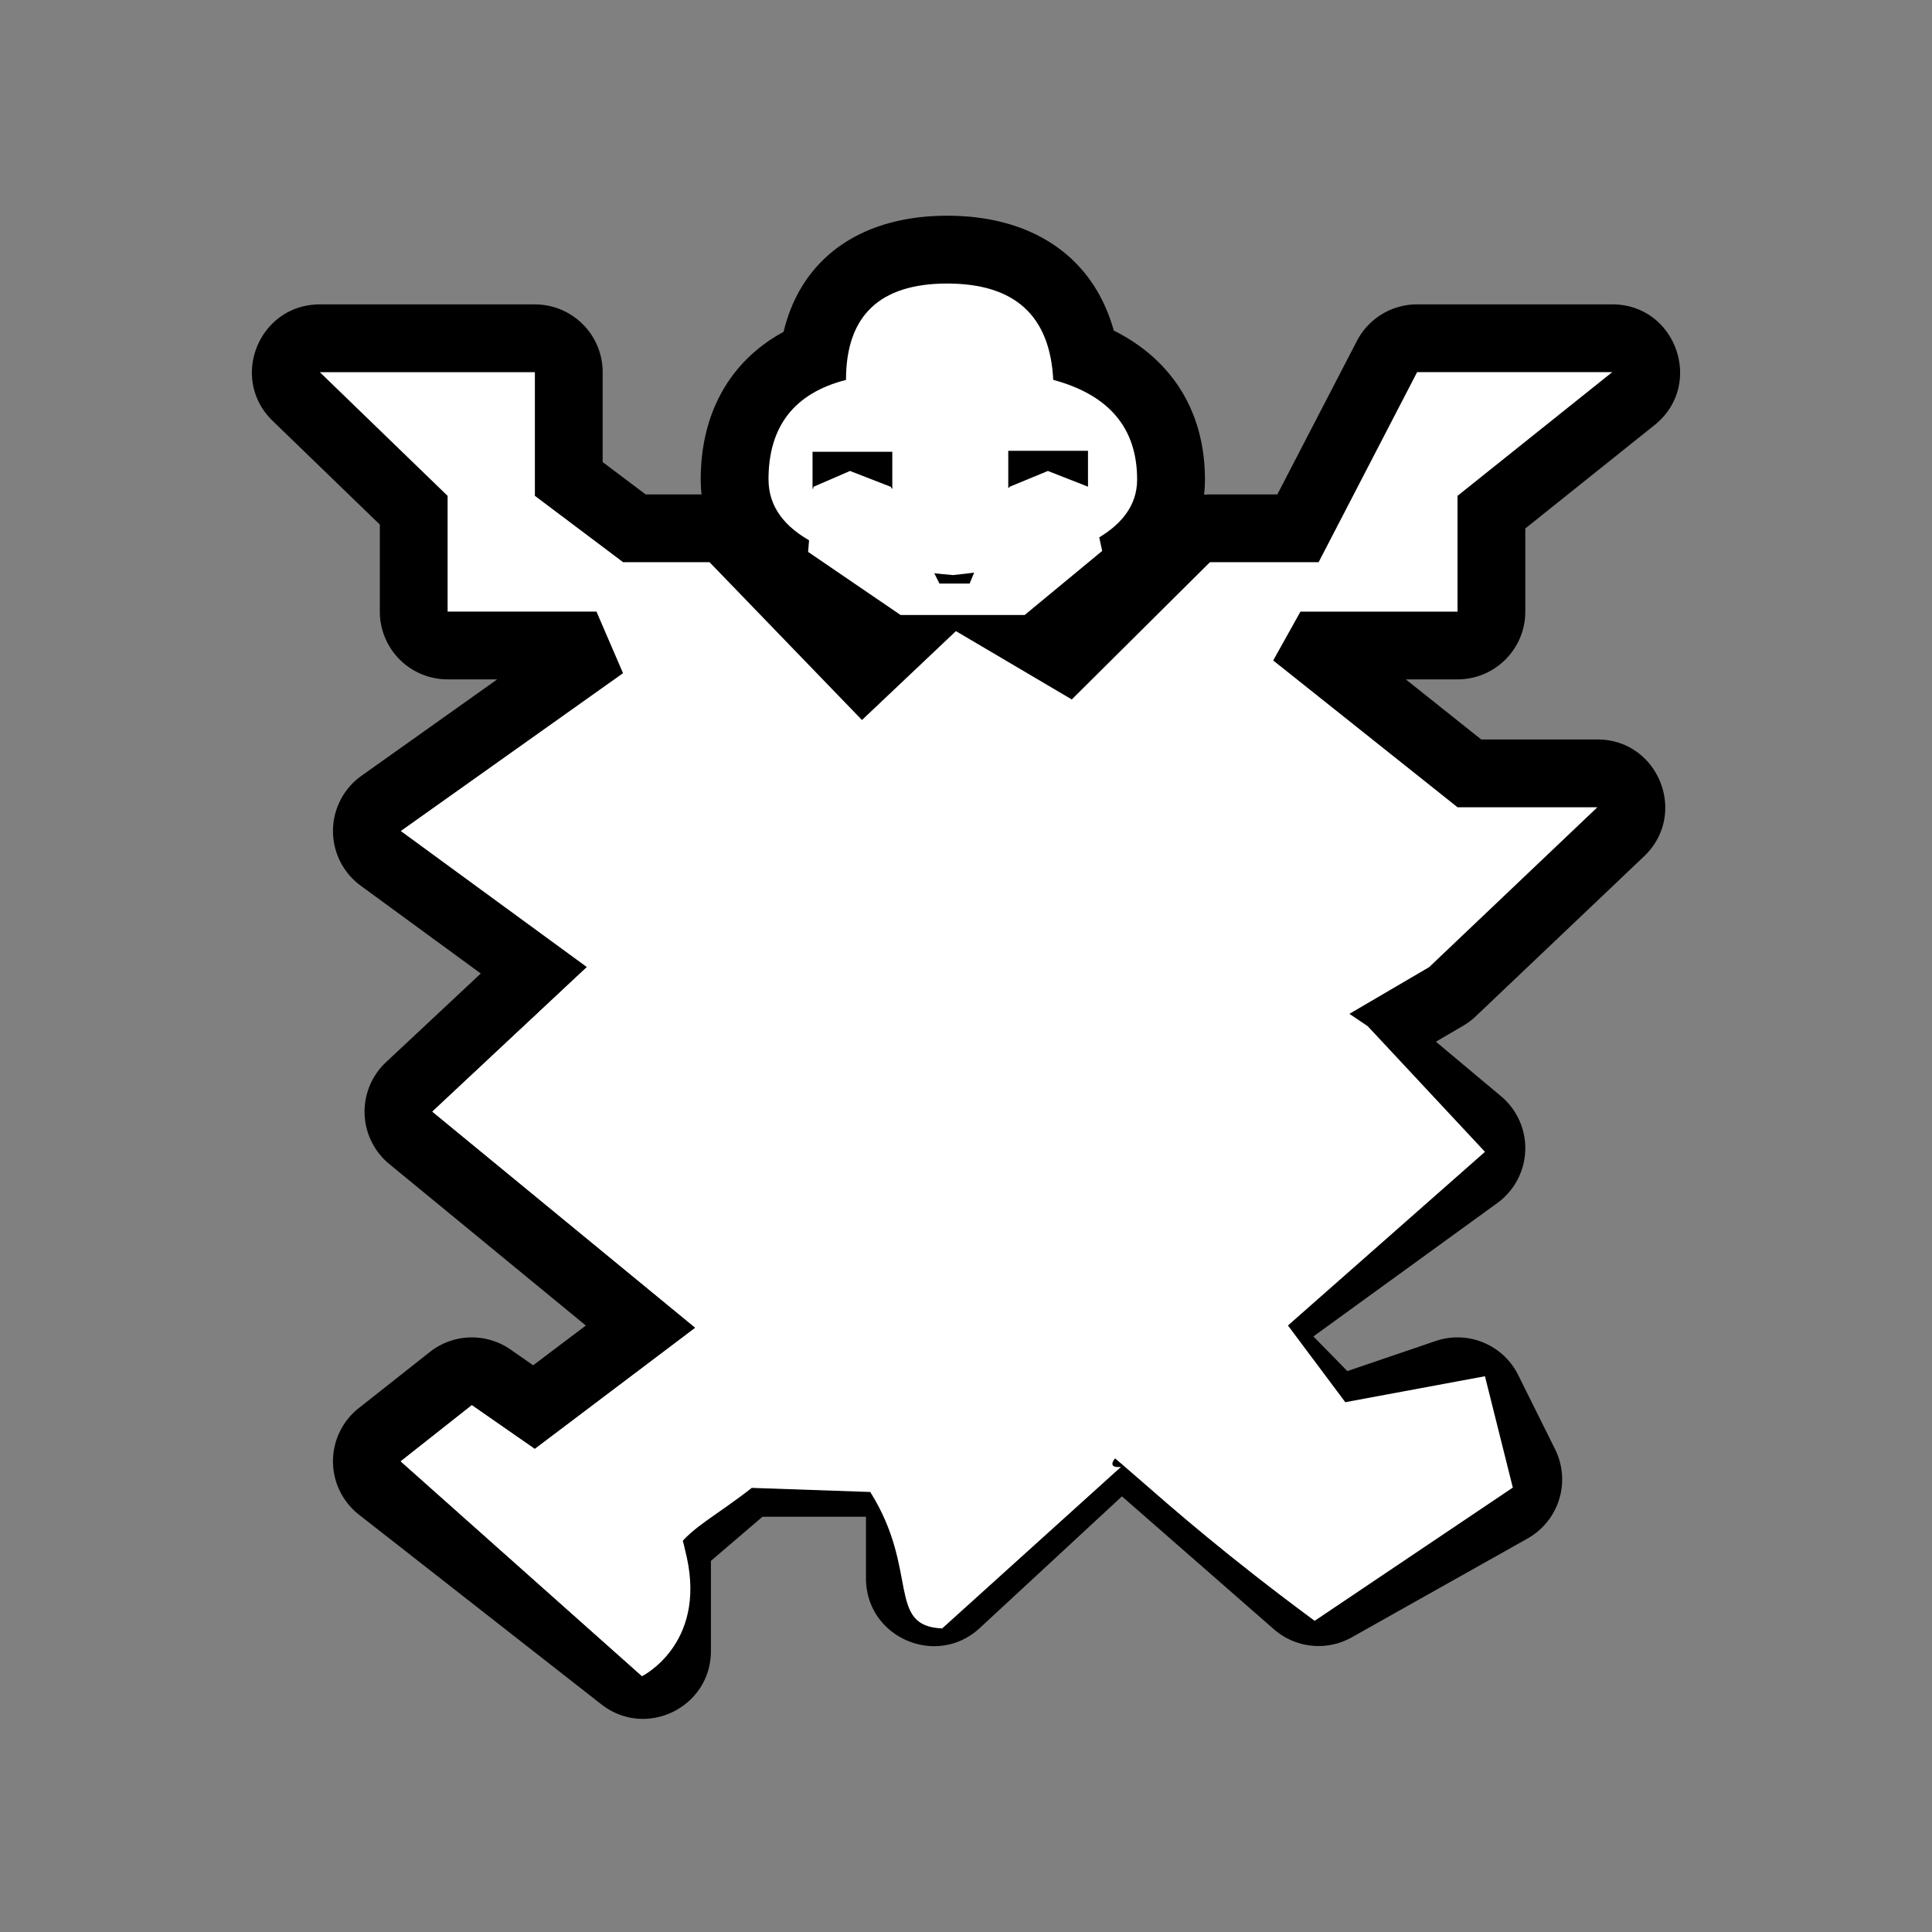 <?xml version="1.0" encoding="UTF-8" standalone="no"?>
<svg
   xmlns:dc="http://purl.org/dc/elements/1.1/"
   xmlns:cc="http://creativecommons.org/ns#"
   xmlns:rdf="http://www.w3.org/1999/02/22-rdf-syntax-ns#"
   xmlns:svg="http://www.w3.org/2000/svg"
   xmlns="http://www.w3.org/2000/svg"
   xmlns:sodipodi="http://sodipodi.sourceforge.net/DTD/sodipodi-0.dtd"
   xmlns:inkscape="http://www.inkscape.org/namespaces/inkscape"
   viewBox="0 0 512.0 512.0"
   version="1.1"
   id="svg10"
   sodipodi:docname="item_hide.svg"
   inkscape:version="0.92.4 (5da689c313, 2019-01-14)">
  <rect x="0" y="0" width="512.0" height="512.0" fill="#808080" stroke="none"/>
  <defs
     id="defs14" />
  <sodipodi:namedview
     pagecolor="#ffffff"
     bordercolor="#666666"
     borderopacity="1"
     objecttolerance="10"
     gridtolerance="10"
     guidetolerance="10"
     inkscape:pageopacity="0"
     inkscape:pageshadow="2"
     inkscape:window-width="1150"
     inkscape:window-height="926"
     id="namedview12"
     showgrid="false"
     inkscape:zoom="1.84375"
     inkscape:cx="307.51912"
     inkscape:cy="227.76039"
     inkscape:window-x="2362"
     inkscape:window-y="125"
     inkscape:window-maximized="0"
     inkscape:current-layer="svg10" />
  <path
     style="fill:#000000"
     inkscape:connector-curvature="0"
     id="path2"
     d="m 185.92,131.03 a 36.25,36.25 0 0 1 -0.22,-3.95 c 0,-17.75 7.86,-31.48 21.96,-39.14 4.64,-19.44 20.39,-30.77 43.36,-30.77 22.84,0 38.77,11.1 44.14,30.43 15.39,7.7 24.16,21.44 24.16,39.48 0,1.37 -0.08,2.7 -0.23,4.02 a 17.97,17.97 0 0 1 1.54,-0.07 h 17.88 l 21.08,-40.67 a 17.96,17.96 0 0 1 15.95,-9.7 h 51.7 c 16.99,0 24.49,21.4 11.22,32 l -34.24,27.39 v 22.03 c 0,9.92 -8.04,17.96 -17.97,17.96 h -13.7 l 19.98,15.92 h 30.78 c 16.22,0 24.14,19.8 12.38,30.98 l -44.58,42.37 c -1,0.96 -2.1,1.79 -3.3,2.49 l -7.28,4.26 17.26,14.45 a 17.96,17.96 0 0 1 -0.99,28.31 l -48.74,35.35 9.01,9.18 23.4,-7.97 a 17.96,17.96 0 0 1 21.87,9.02 l 9.77,19.66 a 17.96,17.96 0 0 1 -7.28,23.65 l -46.6,26.2 a 17.96,17.96 0 0 1 -20.62,-2.13 l -40.28,-35.23 -37.67,34.89 c -11.5,10.64 -30.17,2.49 -30.17,-13.19 v -16.3 h -27.42 l -13.67,11.7 v 23.88 c 0,14.97 -17.24,23.37 -29.03,14.14 L 95.14,401.41 a 17.96,17.96 0 0 1 -0.06,-28.25 l 18.84,-14.87 a 17.96,17.96 0 0 1 21.38,-0.65 l 6,4.17 13.95,-10.53 -52.08,-42.8 a 17.96,17.96 0 0 1 -0.86,-27 l 25.1,-23.49 -31.8,-23.26 a 17.96,17.96 0 0 1 0.2,-29.15 l 35.96,-25.54 H 118.62 A 17.96,17.96 0 0 1 100.66,162.08 V 139.02 L 72.26,111.54 C 60.66,100.31 68.62,80.67 84.76,80.67 h 56.98 c 9.92,0 17.97,8.04 17.97,17.96 v 23.82 l 11.4,8.58 h 14.8 z" />
  <path
     style="fill:#ffffff"
     inkscape:connector-curvature="0"
     id="path4"
     d="m 249.685,431.55 c -14.831,-0.617 -5.997,-15.352 -19.058,-36.16 l -31.4,-1.085 C 180.148,409.275 174.827,405.325 170.15,444.2 l -63.95,-56.93 18.84,-14.87 16.69,11.6 42.55,-32.13 -69.7,-57.28 40.95,-38.3 -49.32,-36.06 58.9,-41.83 -7.04,-16.32 H 118.62 V 131.41 L 84.76,98.63 h 56.99 v 32.77 l 23.38,17.58 h 22.9 l 40.4,41.83 24.9,-23.56 30.7,18.11 36.62,-36.38 h 28.8 l 26.1,-50.36 h 51.71 l -41,32.78 v 30.69 h -41.63 l -7.22,12.94 48.85,38.9 h 37.06 l -44.58,42.37 -29.3,17.16 36.82,30.83 -65.62,47.59 31.53,32.12 34.09,-11.6 14.651,21.829 c -59.804,-46.765 -118.577,-3.778 -103.822,-5.5 M 203.66,127.08 c 0,-14.1 6.85,-22.9 20.54,-26.4 0,-17.03 8.94,-25.54 26.82,-25.54 17.88,0 27.25,8.5 28.1,25.53 14.82,3.99 22.23,12.8 22.23,26.41 0,13.63 -16.28,22.06 -48.84,25.32 -32.56,-2.78 -48.84,-11.22 -48.84,-25.32 z m 32.8,-7.35 h -21.13 v 9.77 h 21.14 v -9.77 z m 51.87,-0.26 H 267.2 v 9.77 h 21.13 z"
     sodipodi:nodetypes="cccccccccccccccccccccccccccccccccccccccccccscscccccccccccccc" />
  <path
     style="fill:#ffffff"
     inkscape:connector-curvature="0"
     id="path6"
     d="m 155.53,256.29 38.5,19.21 -16.9,19.5 59.19,49.36 39.31,-35.19 -32.03,-28.65 51.92,-53.72 66.94,45.15 31.07,33.3 -52.21,46.02 15.2,20.33 37.01,-6.88 7.381,29.509 -52.513,35.308 c -93.164,-68.832 -35.068,-56.785 -180.629,-63.436 0,0 10.767,30.749 14.242,46.622 C 187.077,435.863 170.15,444.2 170.15,444.2 l -63.95,-56.93 18.84,-14.87 16.69,11.6 42.55,-32.13 -69.7,-57.28 z m 60.03,-127.28 9.7,-4.2 10.81,4.2 12.9,25.64 h 7.99 l 10.57,-25.64 10.17,-4.2 10.71,4.2 3.68,16.99 -20.54,16.98 h -32.89 l -24.5,-16.72 z"
     sodipodi:nodetypes="cccccccccccccccscccccccccccccccccccc" />
</svg>
